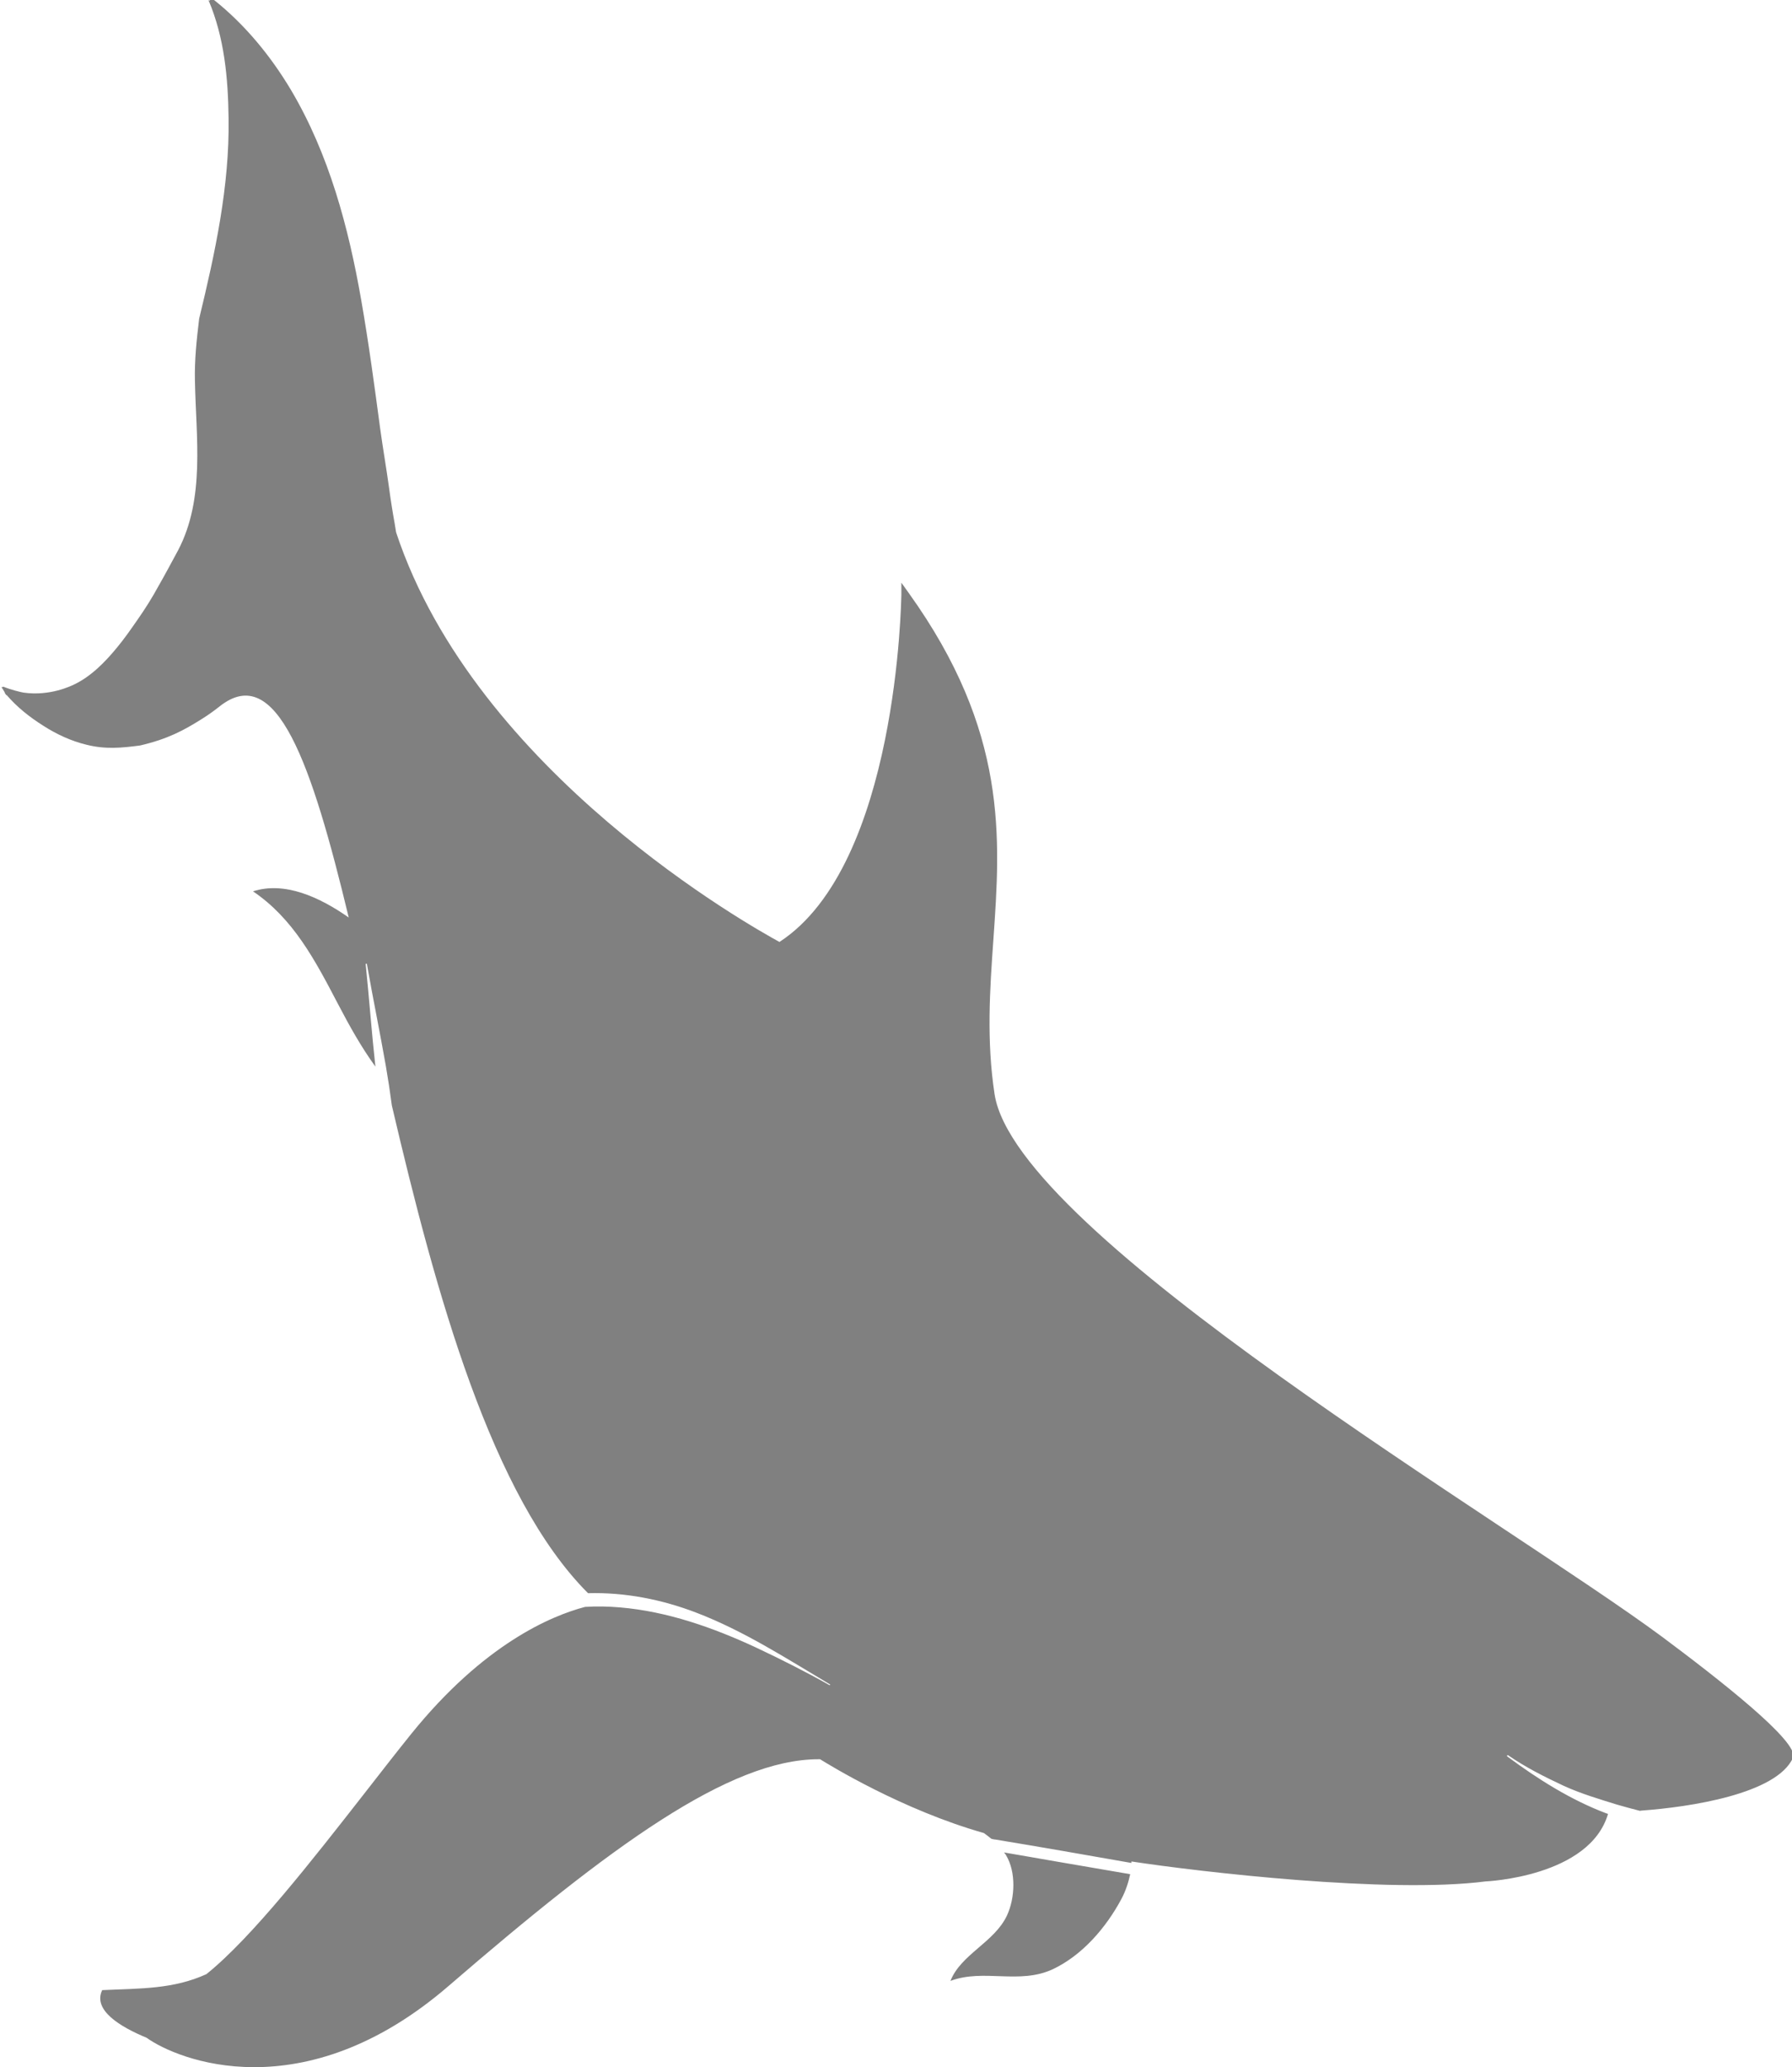 <?xml version="1.0" encoding="UTF-8"?>
<svg id="Layer_2" data-name="Layer 2" xmlns="http://www.w3.org/2000/svg" viewBox="0 0 71.89 82.91">
  <defs>
    <style>
      .cls-1 {
        fill: #808080;
      }
    </style>
  </defs>
  <g id="Layer_1-2" data-name="Layer 1">
    <path class="cls-1" d="M65.79,72.63c-.31-.08-.61-.16-.92-.25-.71-.22-1.45-.44-2.13-.75-.77-.36-1.53-.74-2.24-1.23-.03-.02-.06,.03-.03,.05,1.23,.91,2.54,1.74,3.97,2.28,.02,0,.04,.02,.07,.02-.74,2.53-4.89,2.71-4.91,2.71-3.89,.5-11.46-.38-14.21-.8,0,.02,0,.04,0,.06-1.82-.32-3.64-.64-5.46-.94-.05,0-.11-.02-.16-.03-.1-.08-.2-.16-.3-.23-3.28-.93-6.2-2.73-6.57-2.96-.02,0-.04,0-.06,0-3.58,0-8.34,3.48-14.84,9.09-2.92,2.52-5.65,3.26-7.8,3.26-2.15,0-3.71-.74-4.32-1.18-1.04-.43-2.17-1.1-1.78-1.91,1.58-.07,2.86-.04,4.18-.64,1.83-1.47,4.26-4.59,6.34-7.25,.67-.86,1.3-1.67,1.88-2.39,2.9-3.59,5.6-4.73,6.97-5.09,.47-.03,.93-.02,1.4,.02,1.9,.16,3.74,.81,5.46,1.61,1,.47,1.99,.97,2.95,1.51,.02,0,.03-.02,.02-.03-1.75-1.04-3.46-2.15-5.37-2.88-1.38-.53-2.86-.82-4.34-.78-3.86-3.86-6.1-11.99-7.87-19.56-.07-.53-.15-1.06-.24-1.58-.24-1.37-.52-2.72-.76-4.09,0-.03-.05-.02-.05,0,.14,1.37,.24,2.74,.39,4.11-.58-.8-1.05-1.65-1.51-2.53-.92-1.76-1.79-3.41-3.4-4.5,1.27-.41,2.67,.23,3.84,1.05-1.48-6.15-2.89-10.3-5.19-8.46-.24,.19-.48,.36-.74,.52-.67,.42-1.32,.78-2.44,1.04-.76,.1-1.39,.16-2.15-.03-.62-.15-1.2-.42-1.73-.76-.54-.34-1.05-.74-1.47-1.23,0,0-.02,0-.02,0-.02-.03-.04-.06-.06-.09,0,0,0-.02,0-.02-.03-.05-.06-.1-.09-.15,0,0-.02-.02-.02-.02,0-.01-.01-.02-.02-.03,.01-.01,.03-.02,.05-.01,0,0,.01-.01,.02-.02,.32,.13,.7,.22,.82,.24,1.07,.15,1.92-.28,2.01-.32,.7-.33,1.28-.93,1.76-1.52,.28-.34,.53-.7,.78-1.06,.31-.44,.6-.9,.85-1.36,.27-.47,.53-.96,.79-1.44,1.1-2.09,.72-4.55,.68-6.81-.02-.84,.07-1.66,.17-2.49,.64-2.64,1.22-5.31,1.18-8.03-.02-1.63-.17-3.24-.8-4.73,0,0,0-.01,.01-.02,0,0,0,.02,.02,.03,.04-.05,.13-.08,.2-.02,1.24,.99,2.27,2.25,3.08,3.61,1.52,2.57,2.3,5.49,2.81,8.41,.3,1.71,.53,3.43,.76,5.15,.11,.8,.25,1.6,.36,2.4,.05,.39,.15,1.02,.22,1.4,.02,.12,.04,.25,.06,.37,3.2,9.66,14.3,15.84,15.38,16.43,4.76-3.1,4.88-13.79,4.89-13.9v-.51s.3,.42,.3,.42c3.98,5.55,3.68,9.8,3.39,13.92-.14,1.98-.28,4.02,.05,6.18,.88,5.64,20.58,17.17,26.78,21.76,2.24,1.67,5.53,4.23,5.25,4.85-.65,1.45-4.13,1.98-6.09,2.12Zm-25.51,1.67s.06,.07,.08,.11c.41,.68,.36,1.72,.04,2.41-.5,1.08-1.85,1.56-2.27,2.63,1.34-.5,2.76,.16,4.11-.47,1.18-.56,2.13-1.66,2.75-2.82,.17-.32,.28-.66,.35-.99-1.01-.17-2.02-.35-3.03-.52-.67-.12-1.34-.23-2.02-.35Z"/>
  </g>
</svg>